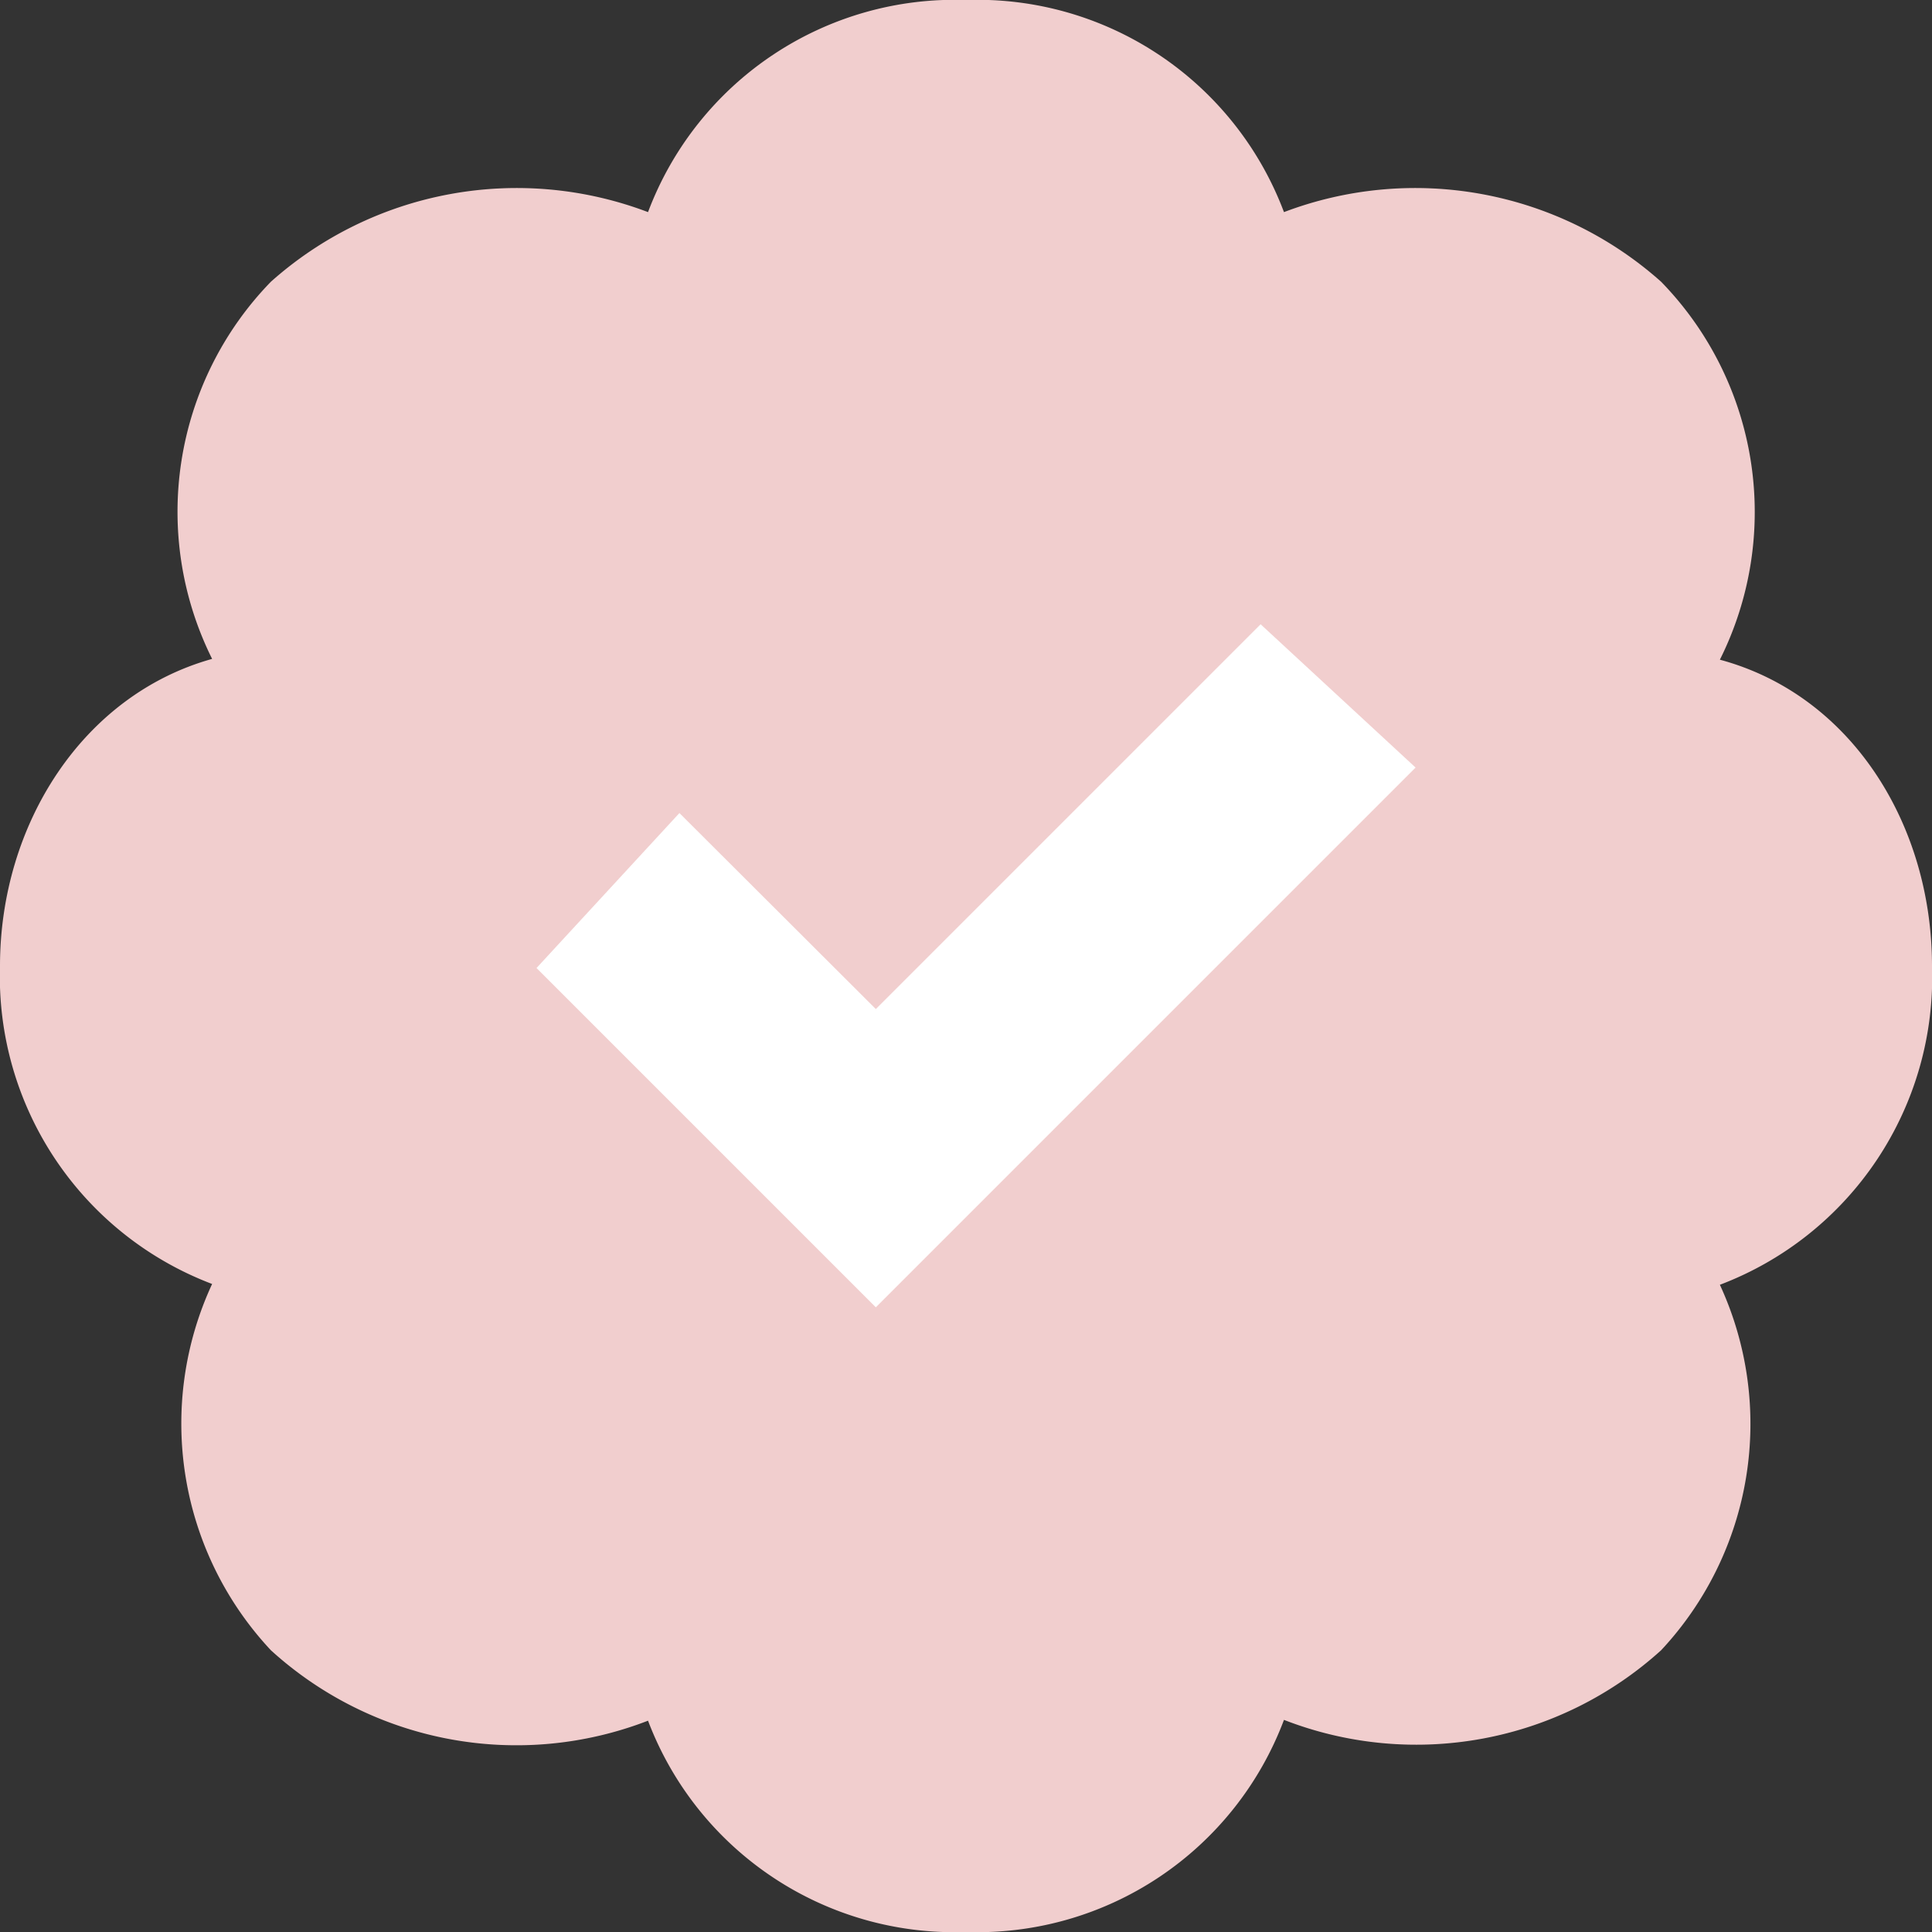 <svg xmlns="http://www.w3.org/2000/svg" viewBox="0 0 48 48"><rect x="0" y="0" width="48" height="48" fill="#333333" stroke="none"/><defs><style>.cls-1{fill:#f1cece;}.cls-2{fill:#fff;}</style></defs><g id="レイヤー_2" data-name="レイヤー 2"><g id="レイヤー_1-2" data-name="レイヤー 1"><path class="cls-1" d="M24,0a8.14,8.14,0,0,0-7.9,5.27A9.18,9.18,0,0,0,6.73,7a8.2,8.2,0,0,0-1.46,9.37C2.05,17.27,0,20.49,0,24a8.17,8.17,0,0,0,5.27,7.9A8.24,8.24,0,0,0,6.73,41a9.06,9.06,0,0,0,9.37,1.75A8.14,8.14,0,0,0,24,48a8.14,8.14,0,0,0,7.9-5.27A9.06,9.06,0,0,0,41.27,41a8.24,8.24,0,0,0,1.46-9.08A8.17,8.17,0,0,0,48,24c0-3.51-2-6.73-5.27-7.61A8.2,8.2,0,0,0,41.27,7,9.18,9.18,0,0,0,31.9,5.27,8.14,8.14,0,0,0,24,0Z"/><polygon class="cls-2" points="21.76 25.07 31.32 15.51 35.17 19.07 21.76 32.48 13.33 24.05 16.88 20.2 21.76 25.07"/></g></g></svg>